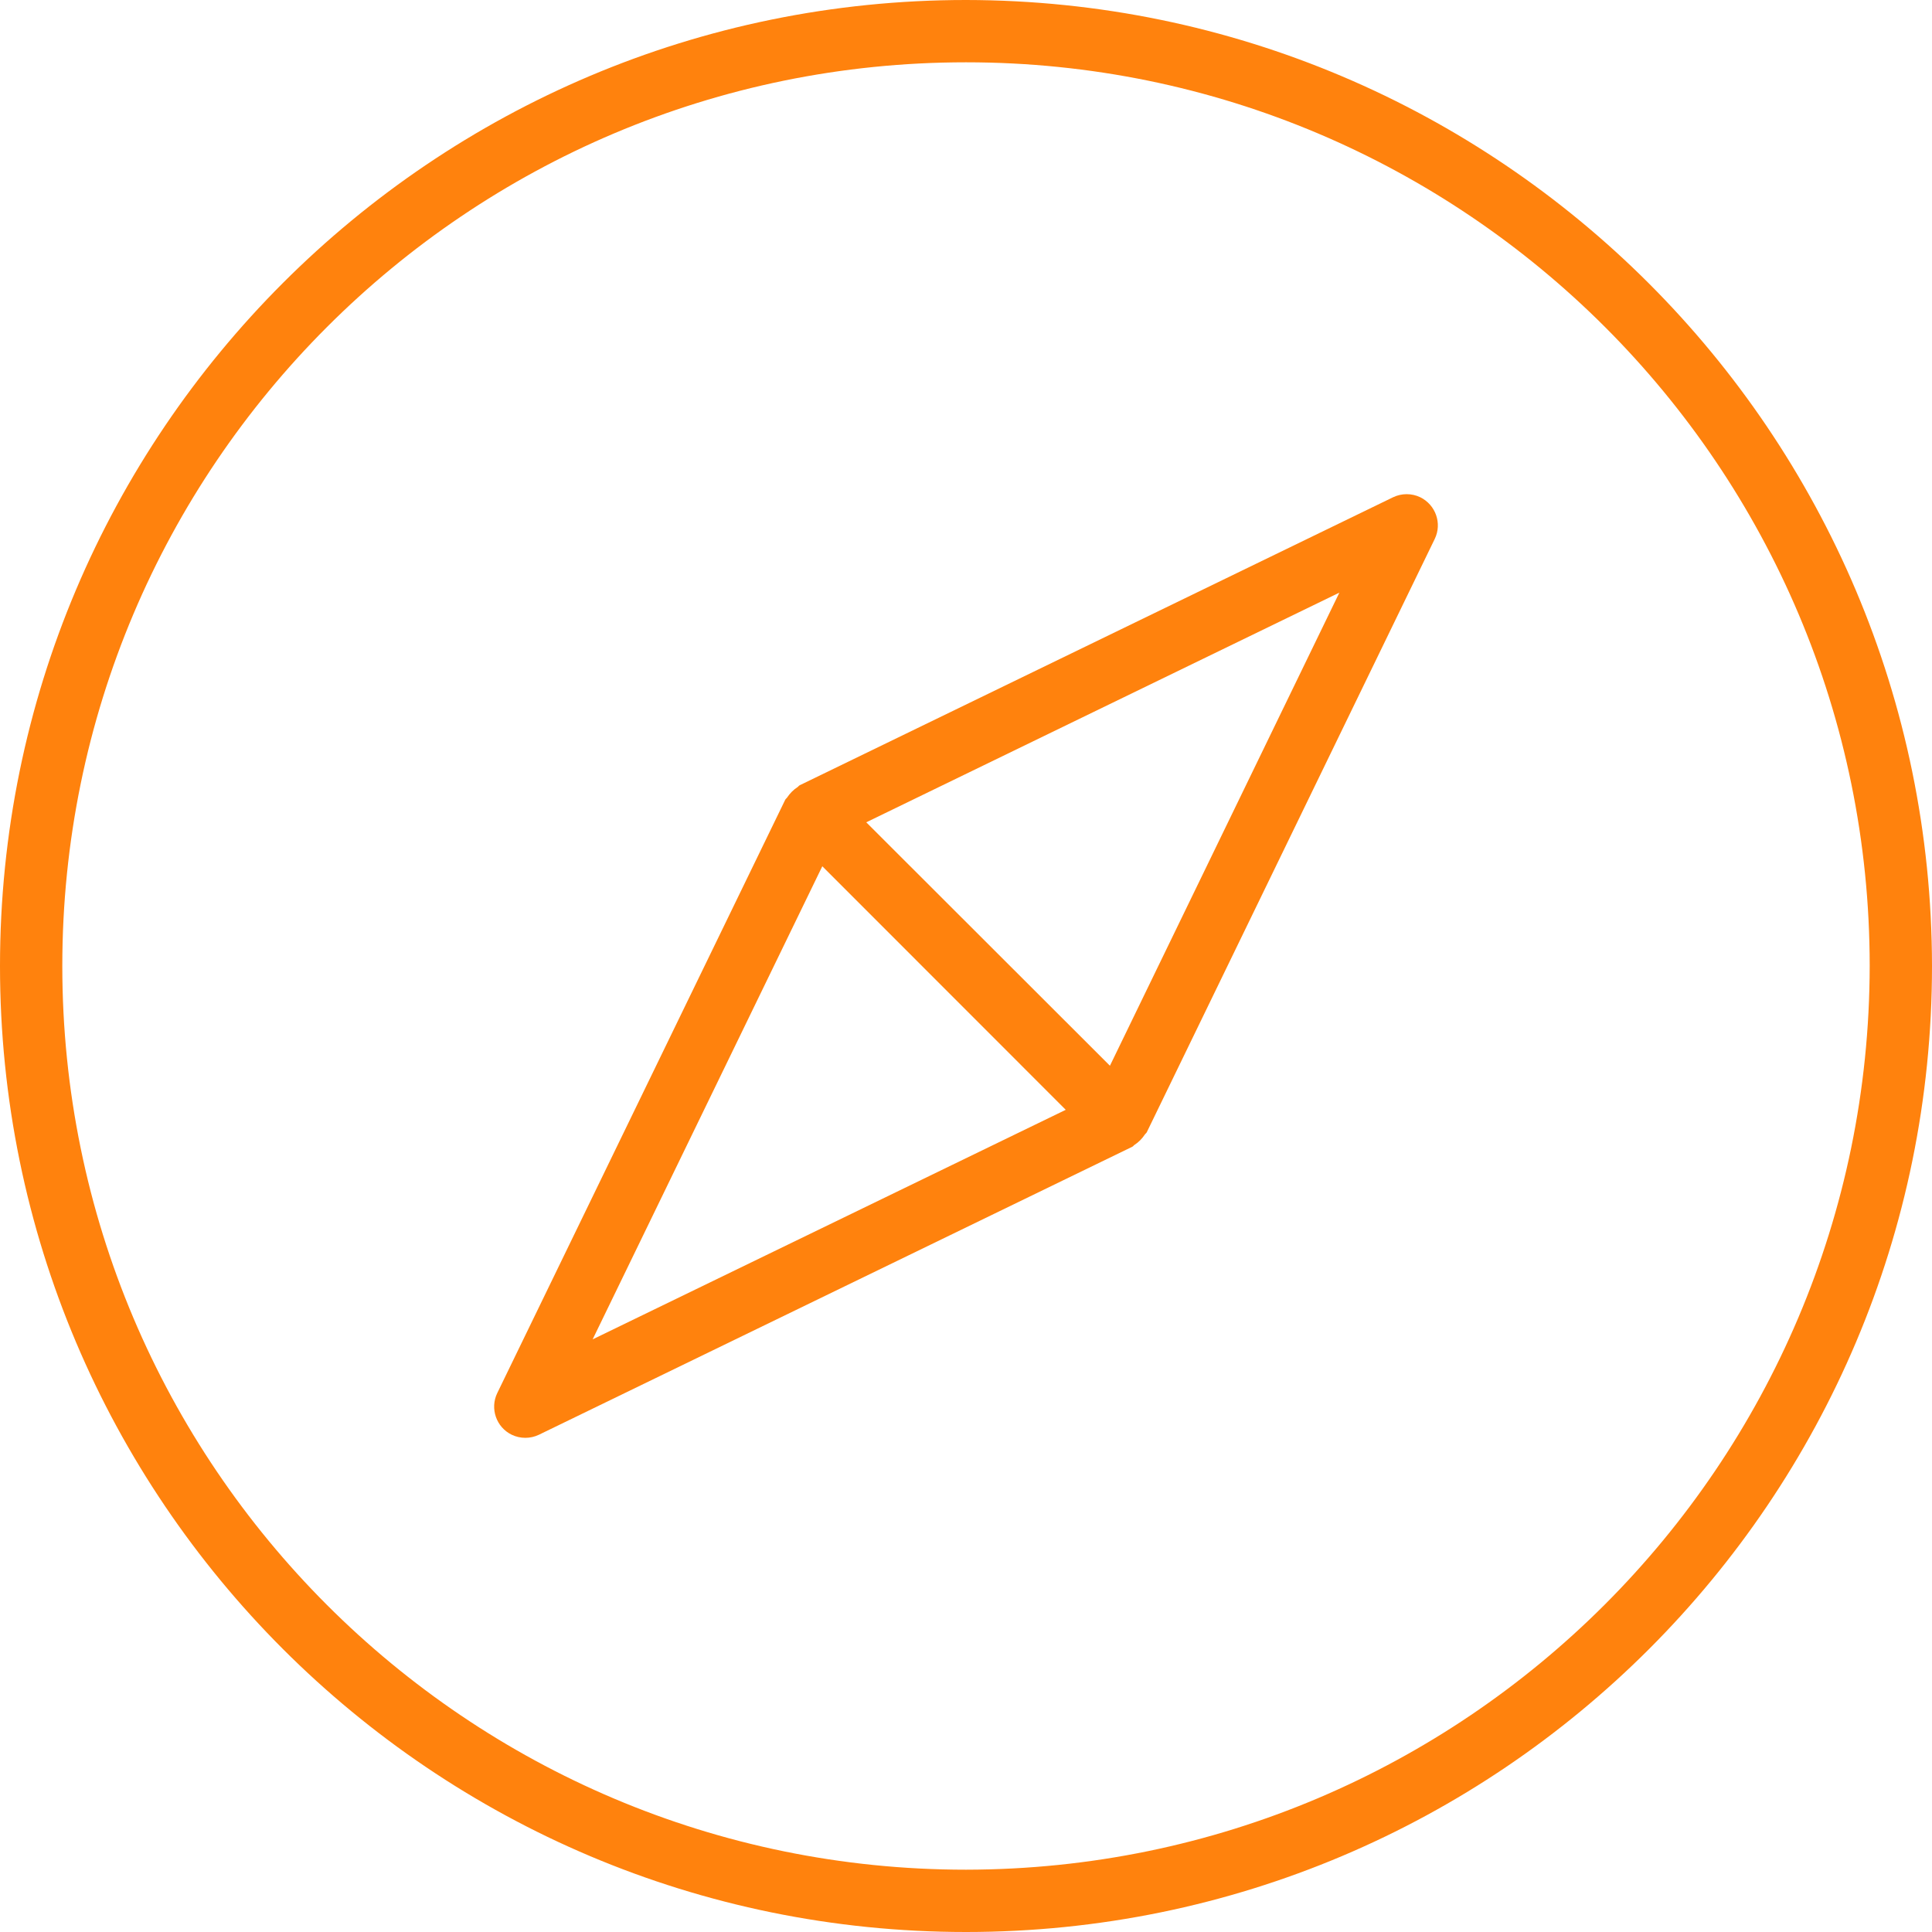 <svg width="16" height="16" viewBox="0 0 16 16" fill="none" xmlns="http://www.w3.org/2000/svg">
<g clip-path="url(#clip0_1_219)">
<path d="M8 0C3.582 0 0 3.582 0 8C0 12.418 3.582 16 8 16C12.418 16 16 12.418 16 8C15.995 3.584 12.416 0.005 8 0ZM8 15.484C3.867 15.484 0.516 12.133 0.516 8C0.516 3.867 3.867 0.516 8 0.516C12.133 0.516 15.484 3.867 15.484 8C15.479 12.131 12.131 15.479 8 15.484Z" fill="#FF820D"/>
<path d="M11.762 4.118C11.691 4.084 11.608 4.084 11.537 4.118V4.118L6.623 6.503C6.615 6.507 6.611 6.515 6.604 6.519C6.57 6.541 6.542 6.57 6.519 6.604C6.515 6.611 6.507 6.615 6.503 6.623L4.118 11.537C4.056 11.665 4.11 11.82 4.238 11.882C4.309 11.916 4.392 11.916 4.463 11.882L9.377 9.497C9.385 9.493 9.389 9.485 9.396 9.481C9.43 9.459 9.458 9.43 9.481 9.396C9.485 9.389 9.493 9.385 9.497 9.377L11.882 4.463C11.944 4.335 11.89 4.181 11.762 4.118ZM4.908 11.092L6.81 7.174L8.826 9.191L4.908 11.092ZM9.192 8.826L7.174 6.81L11.092 4.908L9.192 8.826Z" fill="#FF820D"/>
</g>
<defs>
<clipPath id="clip0_1_219">
<rect width="16" height="16" fill="white"/>
</clipPath>
</defs>
</svg>
